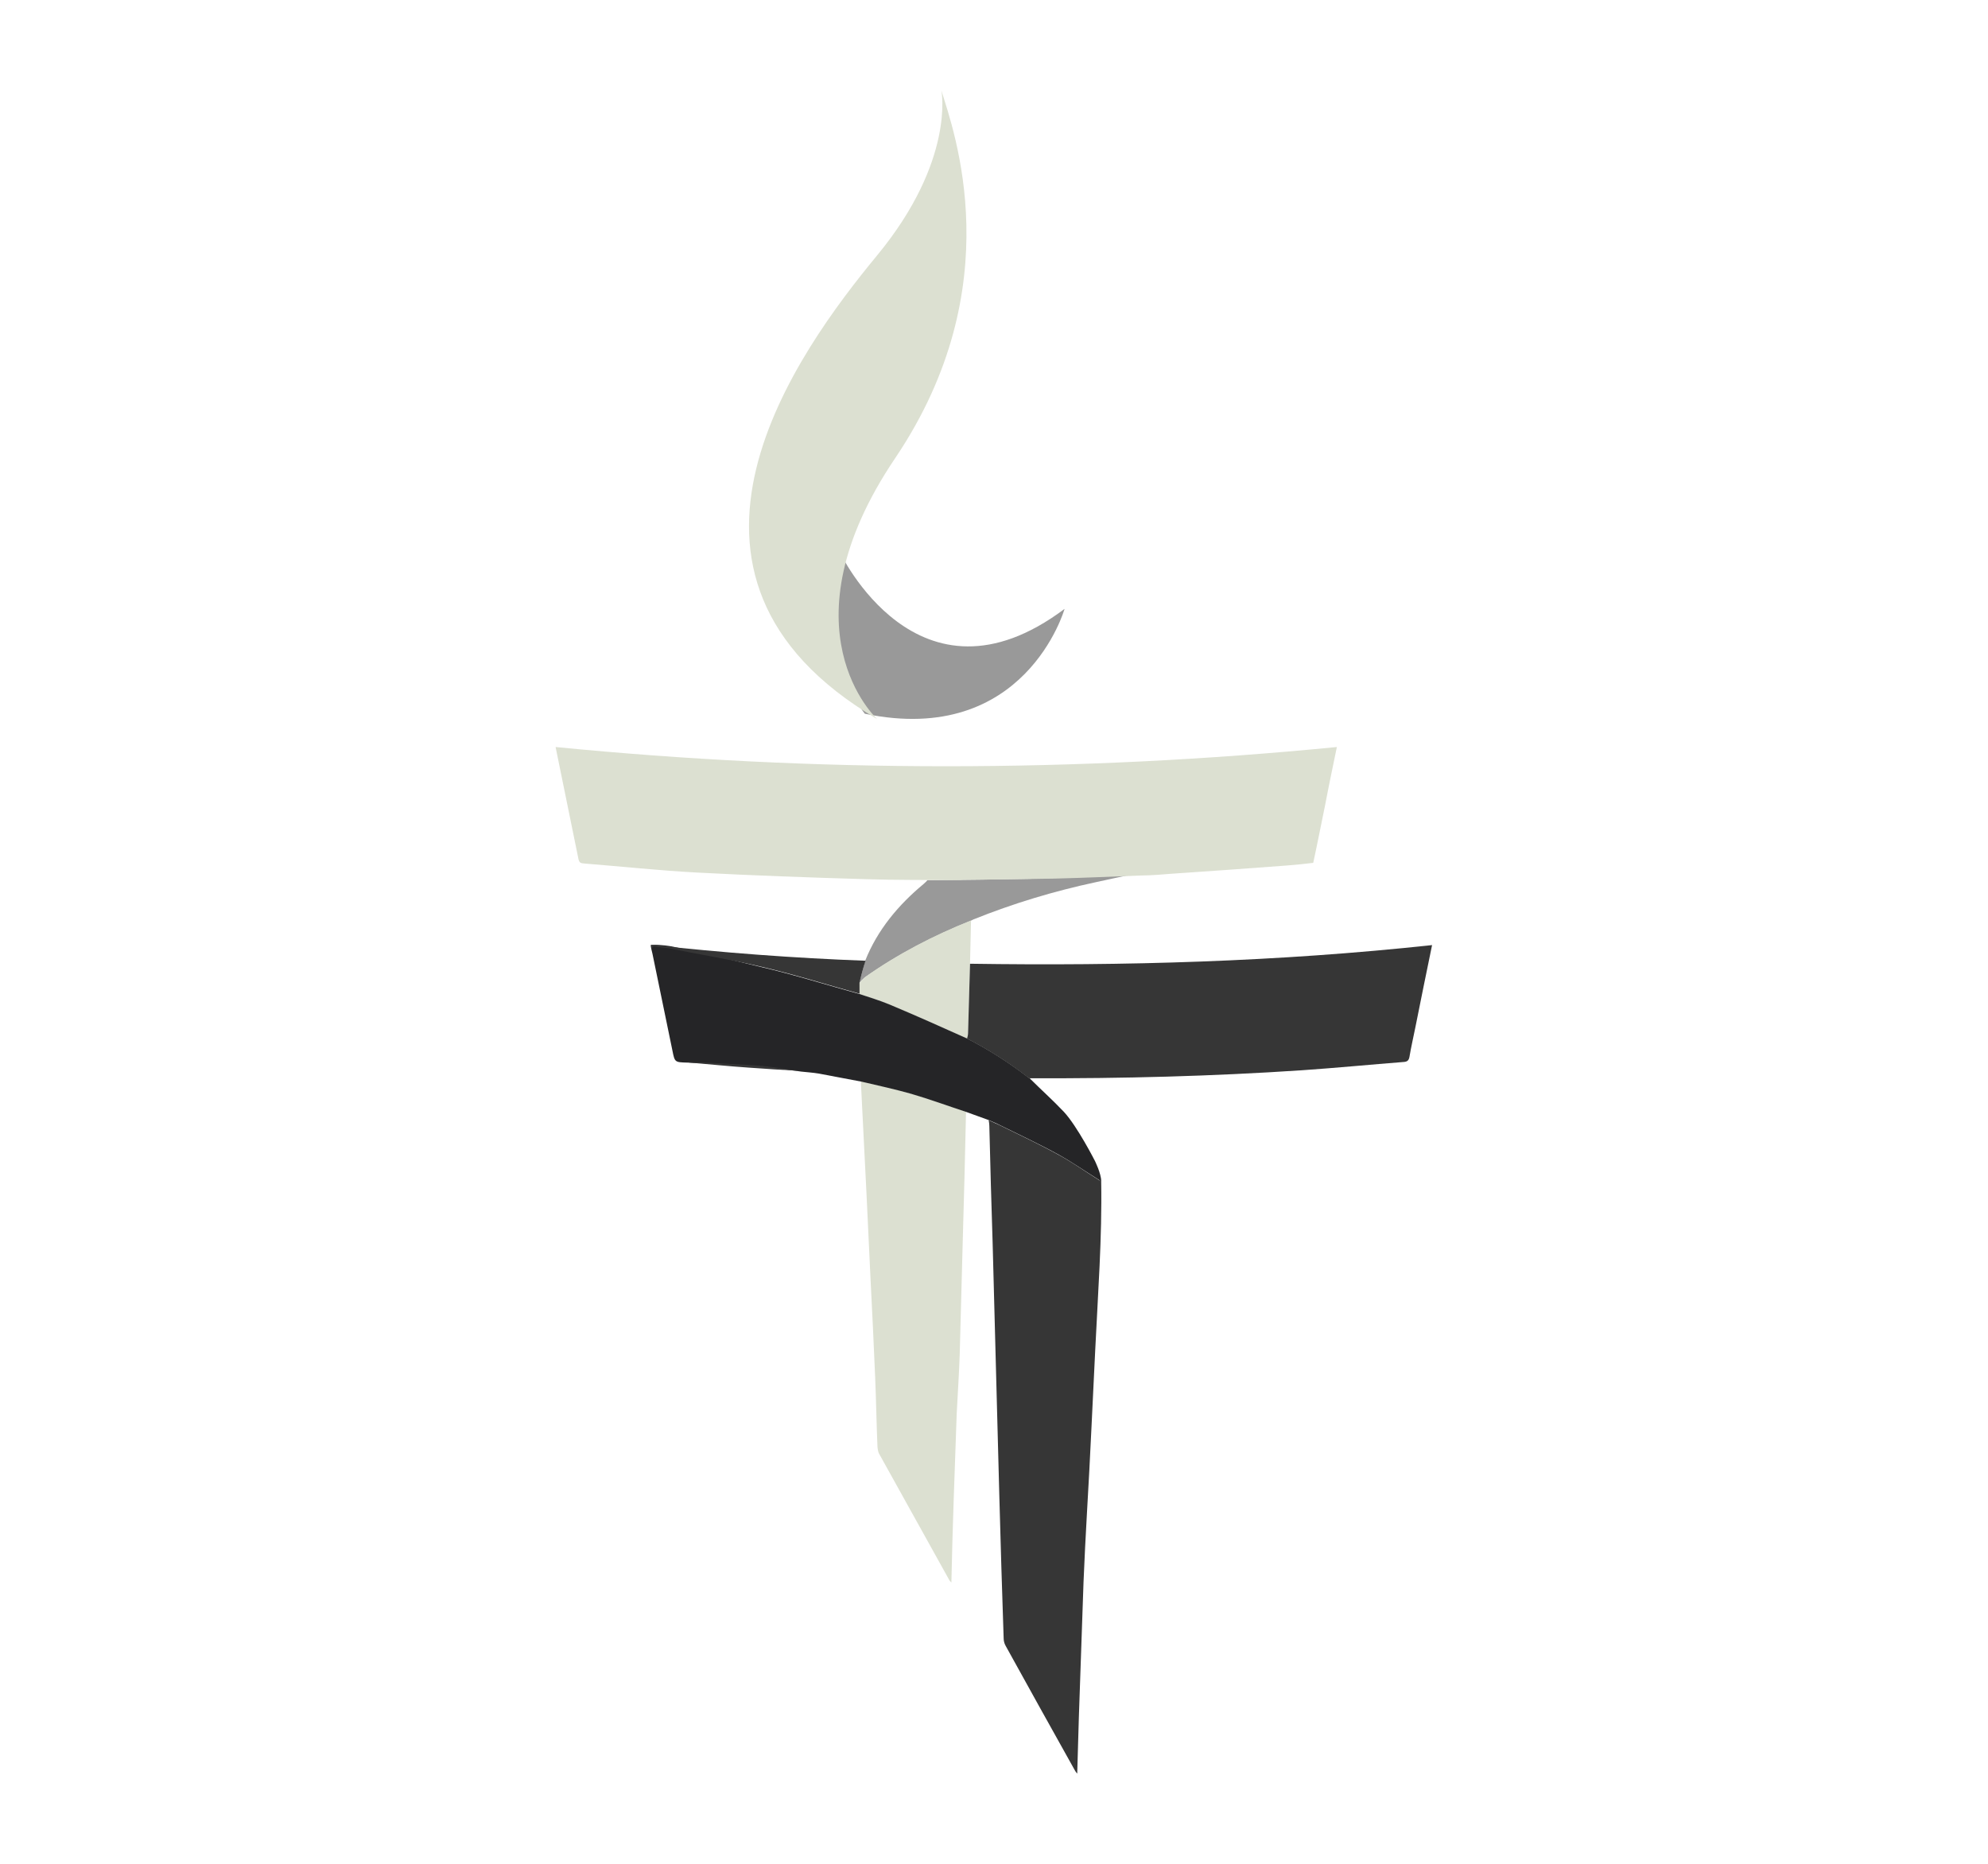<?xml version="1.0" encoding="utf-8"?>
<!-- Generator: Adobe Illustrator 18.0.0, SVG Export Plug-In . SVG Version: 6.00 Build 0)  -->
<!DOCTYPE svg PUBLIC "-//W3C//DTD SVG 1.1//EN" "http://www.w3.org/Graphics/SVG/1.1/DTD/svg11.dtd">
<svg version="1.1" id="Layer_1" xmlns="http://www.w3.org/2000/svg" xmlns:xlink="http://www.w3.org/1999/xlink" x="0px" y="0px"
	 viewBox="0 0 597.2 560" enable-background="new 0 0 597.2 560" xml:space="preserve">
<path display="none" fill="#DCE0D1" d="M-31.2,194c-6.5-7.1-10.6-15.5-12.9-24.7c-4.1-17.1-2.4-33.5,6.1-49
	c4.5-8.1,10.7-14.5,19.2-18.6c0.4-0.2,0.8-0.3,1-0.4c-1.6,3.4-3.4,6.7-4.7,10.2c-6.7,19-5.7,37.4,4.2,55.1
	c4.5,8,10.9,14.2,19.6,17.7c0.8,0.3,1.7,0.6,2.5,0.9c-2.2,2.1-4.2,4.5-6.6,6.3c-6.2,4.7-13.2,6.7-20.9,5.1
	C-26.3,196-28.8,194.8-31.2,194"/>
<path display="none" fill="#999999" d="M-31.2,194c2.5,0.9,4.9,2,7.4,2.5c7.7,1.6,14.7-0.4,20.9-5.1c2.4-1.8,4.4-4.2,6.6-6.3
	c1.9-2.9,4.1-5.6,5.7-8.7c4.2-7.9,6.4-16.4,6.9-25.2c0.2-3.8,0-7.6,0-11.4c0-0.4,0-0.8,0-1.5c0.6,0.4,1.1,0.7,1.6,1
	c12.5,8.8,18.4,24,14.9,39c-3.4,14.6-15.5,25.9-30.5,28C-10.8,208.3-22,204-31,194.3C-31.1,194.2-31.2,194.1-31.2,194"/>
<path fill="#999999" d="M278.6,264.4c0.7,0,1.4,0,2.1,0c9.4-0.1,18.9-0.2,28.3-0.4c8.3-0.2,16.6-0.6,24.9-0.9c1.7-0.1,3.3-0.1,5-0.2
	c-3.2,0.7-6.5,1.4-9.7,2.1c-12.6,2.7-24.9,6.4-36.8,11.2c-0.3,0.1-0.5,0.3-0.8,0.4c-11.2,4.5-21.9,10-31.8,17
	c-0.6,0.5-1.2,1.1-1.7,1.7c0.6-2.2,1.2-4.4,1.8-6.7c3.7-9.3,10-16.8,17.6-23.1C277.9,265.1,278.3,264.8,278.6,264.4"/>
<path fill="#DCE0D1" d="M287.3,264.4c-9.1-0.1-18.1,0-27.2-0.3c-17-0.5-34-1.1-50.9-2c-11.2-0.6-22.4-1.8-33.6-2.7
	c-0.8-0.1-1.5,0-1.8-1.2c-2.3-11.2-4.6-22.5-6.9-33.8c78.2,7.7,156.4,7.7,234.7,0c-1.2,5.8-2.4,11.5-3.5,17.3
	c-1.2,5.8-2.3,11.5-3.6,17.5c-2.6,0.3-5.3,0.6-8,0.8c-11.7,0.9-23.3,1.7-35,2.5c-1.3,0.1-2.6,0.2-3.9,0.3c-1.7,0.1-3.3,0.2-5,0.2
	c-8.3,0.3-16.6,0.7-24.9,0.9c-9.4,0.2-18.9,0.3-28.3,0.4C288.8,264.4,288,264.4,287.3,264.4"/>
<path fill="#DCE0D1" d="M290.2,333.9c-0.3,13.1-0.6,26.2-1,39.3c-0.3,11.2-0.6,22.5-0.9,33.7c-0.2,5.9-0.6,11.8-0.9,17.7
	c-0.3,8.6-0.6,17.2-0.9,25.7c-0.3,8.3-0.5,16.5-0.7,25.1c-0.3-0.4-0.5-0.5-0.6-0.7c-7-12.6-14-25.2-21-37.8
	c-0.4-0.6-0.5-1.4-0.6-2.2c-0.3-7-0.4-14-0.7-21c-0.4-9.9-0.9-19.8-1.4-29.7c-0.4-8.5-0.8-17-1.2-25.4c-0.6-11.3-1.1-22.5-1.7-33.8
	c5.1,1.2,10.2,2.3,15.1,3.7C279.3,330.1,284.7,332.1,290.2,333.9"/>
<path fill="#DCE0D1" d="M258.2,295.2c0.6-0.6,1.1-1.2,1.7-1.7c9.9-7,20.5-12.5,31.8-17c-0.1,4.3-0.2,8.6-0.3,12.9
	c-0.2,7-0.4,14-0.6,21c0,0.5-0.2,1-0.3,1.6c-7.8-3.5-15.6-7-23.5-10.3c-2.9-1.2-5.9-2.1-8.9-3.1
	C258.1,297.4,258.1,296.3,258.2,295.2"/>
<path fill="#252527" d="M330.8,354.8c0-2.3-1.9-6.1-1.9-6.1s-5.3-10.4-9.3-14.7c-3.3-3.5-6.9-6.7-10.3-10.1
	c-0.2-0.1-0.4-0.2-0.6-0.4c-5.7-4.4-11.7-8.2-18.1-11.5c-7.8-3.5-15.6-7-23.5-10.3c-2.9-1.2-5.9-2.1-8.9-3.1
	c-9.8-2.7-19.6-5.8-29.5-8.1c-9.3-2.2-18.1-4.5-27.5-6.3c-1.2-0.2-5.6-0.7-5.7-0.1c0,0.4,0.4,2,0.5,2.4c2,9.7,4,19.4,6,29.1
	c0.7,3.5,0.7,3.5,4.5,3.6c4.3,0.2,8.6,0.3,12.8,0.6c3.3,0.2,6.5,0.3,9.8,0.6c3.9,0.4,7.7,1,11.6,1.5c1.8,0.2,3.5,0.3,5.3,0.6
	c4.2,0.8,8.4,1.6,12.7,2.4c5.1,1.2,10.2,2.3,15.1,3.7c5.5,1.6,10.9,3.6,16.4,5.4c2.3,0.8,4.6,1.7,6.9,2.5c1.1,0.5,2.2,0.9,3.3,1.5
	c5.9,2.9,11.9,5.7,17.7,8.9c4.1,2.3,8,5,12,7.5l0.7,0.6C330.8,354.8,330.8,355,330.8,354.8"/>
<path fill="#363636" d="M291.4,289.5c46.3,0.7,92.6-0.6,138.8-5.6c-1.7,8.3-3.4,16.5-5,24.6c-0.6,3-1.3,6-1.8,9
	c-0.2,1-0.6,1.4-1.6,1.5c-10.2,0.8-20.5,1.8-30.7,2.5c-27,1.8-54,2.5-81.1,2.4c-0.3,0-0.5,0-0.8,0c-0.2-0.1-0.4-0.2-0.6-0.4
	c-5.7-4.4-11.7-8.2-18.1-11.5c0.1-0.5,0.3-1,0.3-1.6C291,303.5,291.2,296.5,291.4,289.5"/>
<path fill="#363636" d="M258.2,295.2c0,1.1,0,2.2,0,3.3c-9.8-2.7-19.6-5.8-29.5-8.1c-9.3-2.2-18.7-3.7-28.1-5.6
	c-1.2-0.2-2.5-0.2-3.7-0.5c-0.9-0.2-0.9,0.3-1,0.9c-0.1-0.4-0.2-0.8-0.4-1.4c21.6,2.4,43,4,64.5,4.8
	C259.3,290.8,258.7,293,258.2,295.2"/>
<path fill="#363636" d="M206.4,319c4.3,0.2,8.6,0.3,12.8,0.6c3.3,0.2,6.5,0.3,9.8,0.6c3.9,0.4,7.7,1,11.6,1.5
	c-5.3-0.3-10.5-0.6-15.8-1c-5.9-0.4-11.7-1-17.6-1.5C207,319.2,206.7,319.1,206.4,319"/>
<path fill="#363636" d="M330,354.4c-4-2.5-7.9-5.3-12-7.5c-5.8-3.2-11.8-6-17.7-8.9c-1.1-0.5-2.2-1-3.3-1.5c0.1,0.6,0.2,1.1,0.2,1.7
	c0.3,11.8,0.6,23.7,1,35.5c0.7,25.2,1.3,50.4,2,75.6c0.4,14.3,0.8,28.6,1.3,42.8c0,0.8,0.2,1.6,0.6,2.3C309,506.9,316,519.5,323,532
	c0.1,0.2,0.3,0.4,0.6,0.8c0.2-5.9,0.3-11.5,0.5-17.2c0.5-13.5,0.9-27,1.4-40.5c0.3-6.8,0.6-13.5,1-20.2c0.5-8.8,1-17.7,1.4-26.5
	c0.4-7.6,0.7-15.1,1.1-22.7c0.8-16.8,2.1-33.9,1.8-50.8L330,354.4z"/>
<path fill="#999999" d="M252.2,165.7c0,0,23.5,50.3,67.6,17.2c0,0-11.8,41.5-60,31.5C259.8,214.4,241.7,192.2,252.2,165.7z"/>
<path fill="#DCE0D1" d="M282.8,27.2c0,0,4.2,21-19.3,49.5c-23.5,28.5-73.4,96.1,0,139.3c0,0-29.4-26.9,5.5-78.5
	C303.7,85.9,286.5,39.3,282.8,27.2z"/>
</svg>

